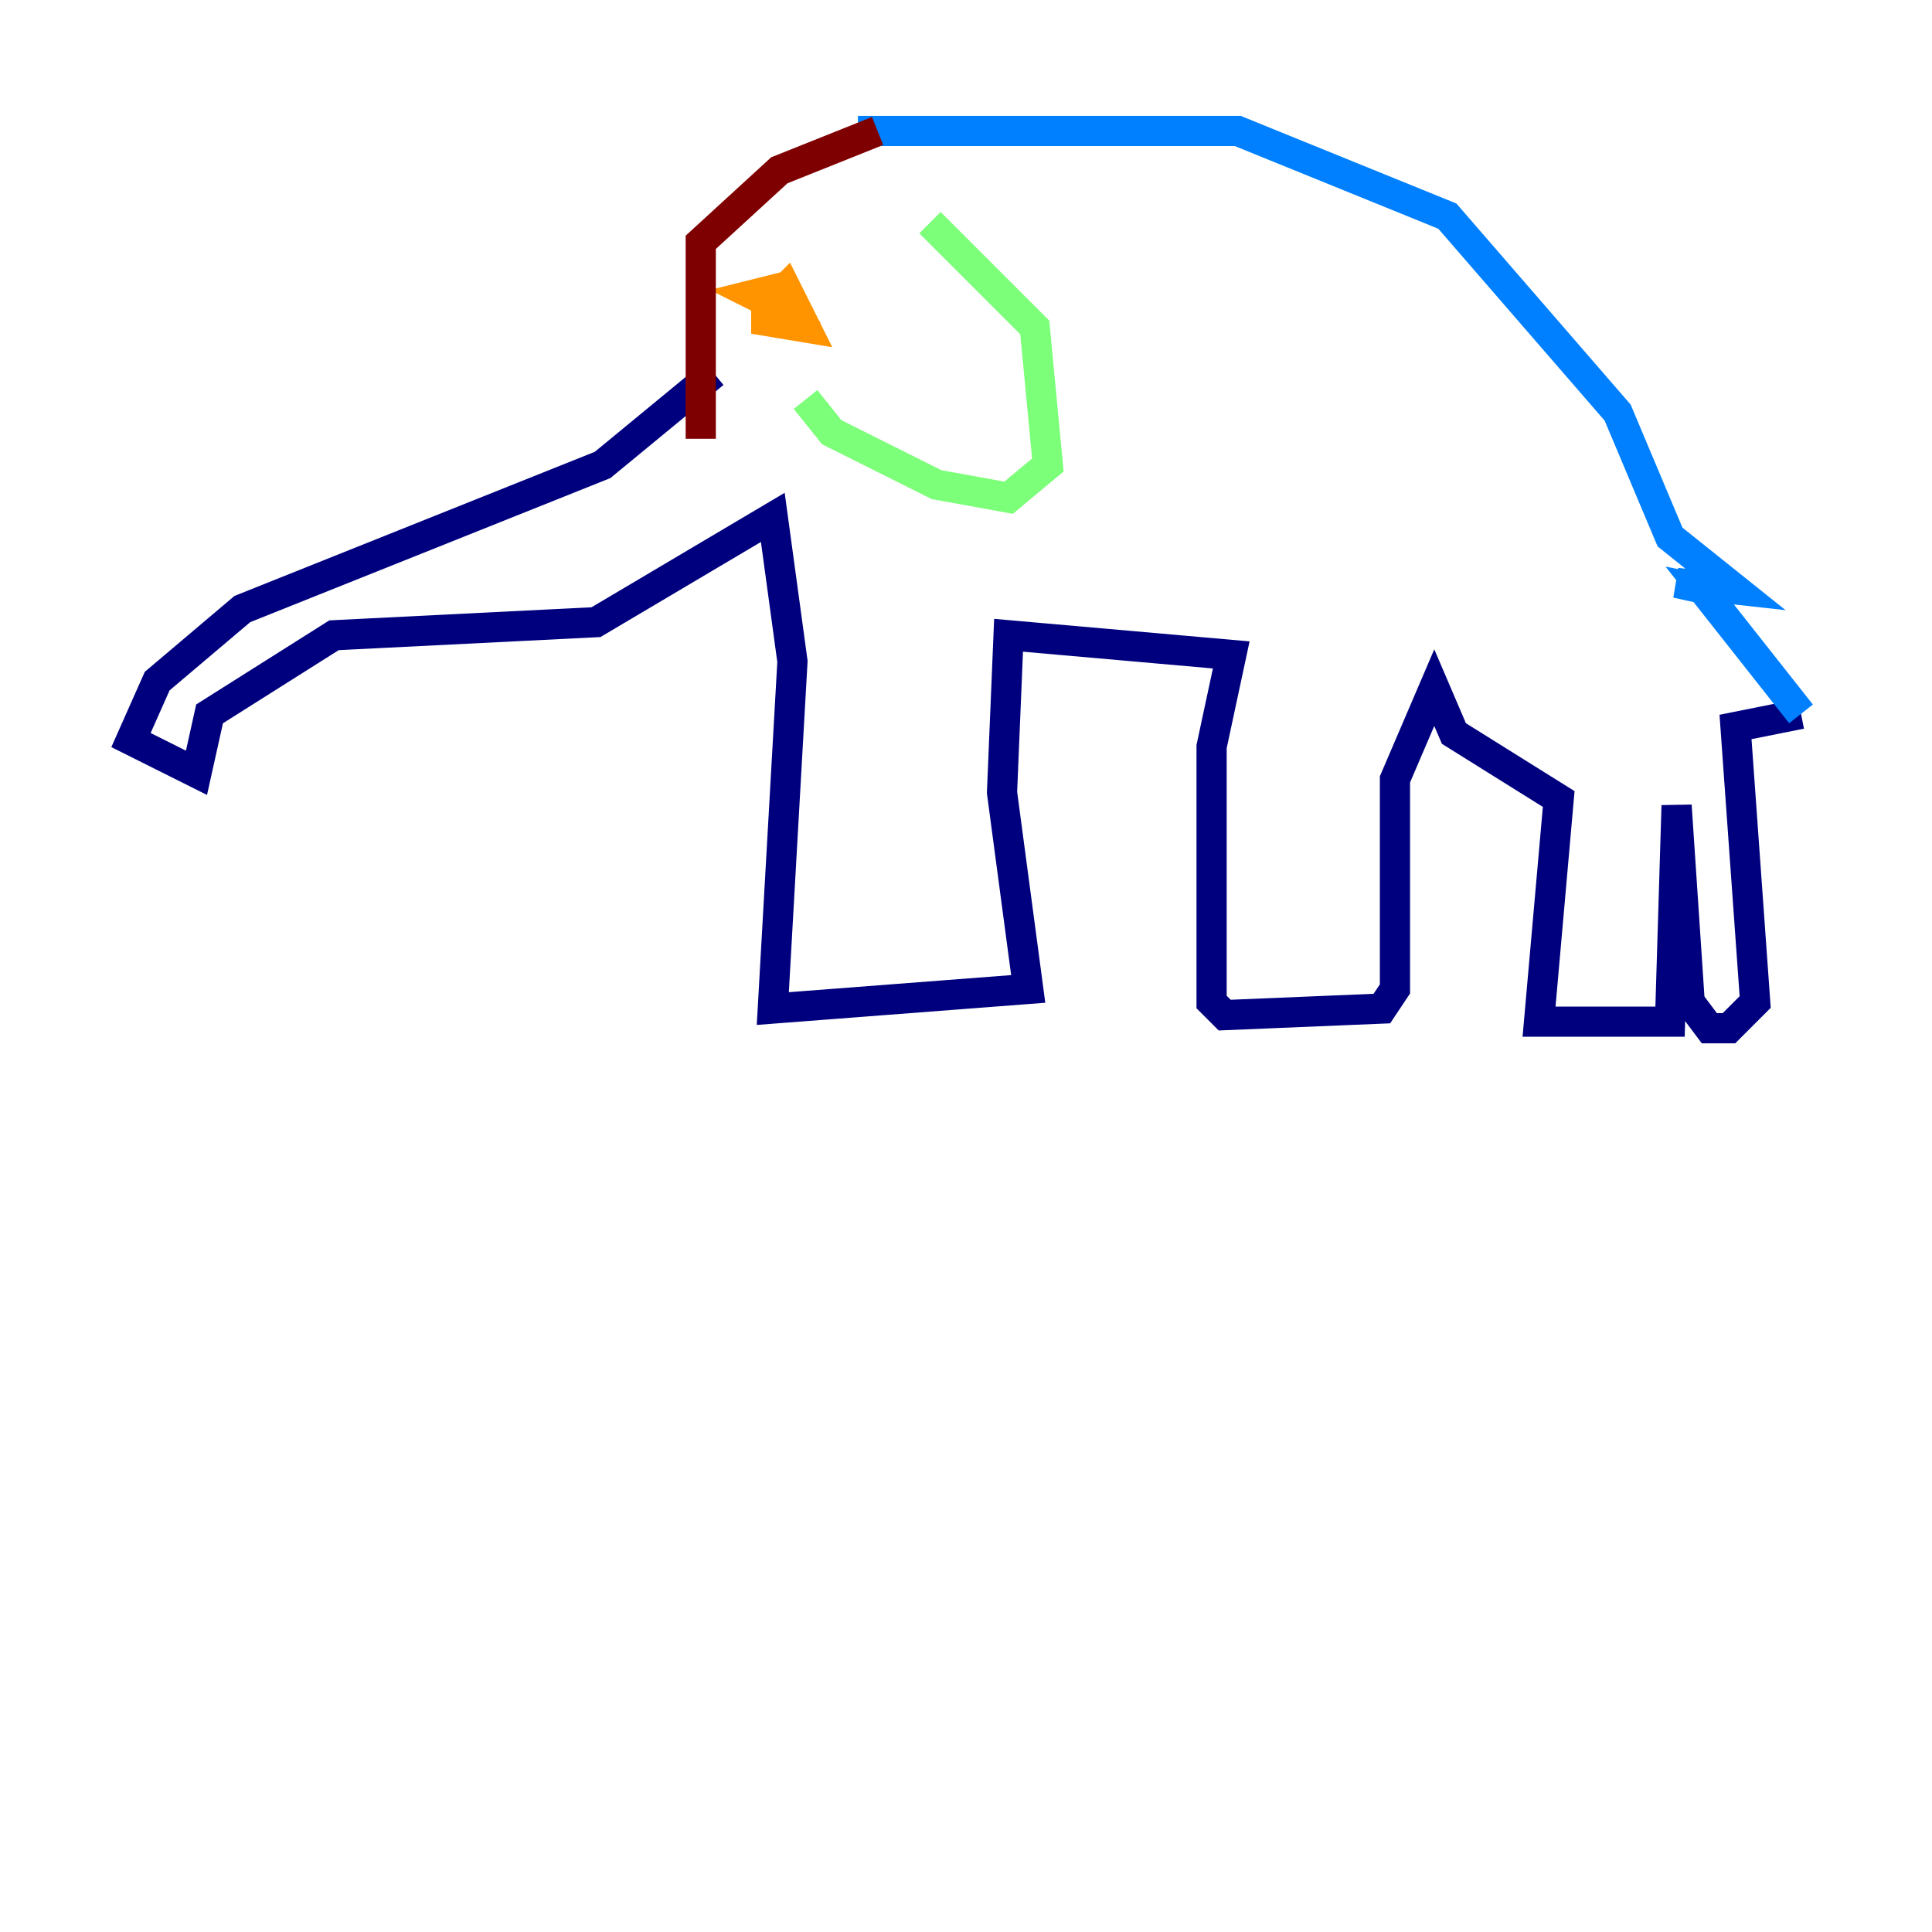 <?xml version="1.0" encoding="utf-8" ?>
<svg baseProfile="tiny" height="128" version="1.2" viewBox="0,0,128,128" width="128" xmlns="http://www.w3.org/2000/svg" xmlns:ev="http://www.w3.org/2001/xml-events" xmlns:xlink="http://www.w3.org/1999/xlink"><defs /><polyline fill="none" points="47.295,24.732 39.919,30.807 16.054,40.352 10.414,45.125 8.678,49.031 13.017,51.2 13.885,47.295 22.129,42.088 39.485,41.22 51.2,34.278 52.502,43.824 51.2,66.82 68.122,65.519 66.386,52.502 66.82,42.088 81.573,43.39 80.271,49.464 80.271,66.386 81.139,67.254 91.552,66.82 92.42,65.519 92.42,51.634 95.024,45.559 96.325,48.597 103.268,52.936 101.966,67.688 110.644,67.688 111.078,53.37 111.946,66.386 113.248,68.122 114.549,68.122 116.285,66.386 114.983,48.163 119.322,47.295" stroke="#00007f" stroke-width="2" /><polyline fill="none" points="119.322,47.295 112.814,39.051 114.983,39.485 111.078,38.617 114.983,39.051 110.644,35.58 107.173,27.336 95.891,14.319 82.007,8.678 56.841,8.678" stroke="#0080ff" stroke-width="2" /><polyline fill="none" points="61.614,14.752 68.556,21.695 69.424,30.807 66.82,32.976 62.047,32.108 55.105,28.637 53.37,26.468" stroke="#7cff79" stroke-width="2" /><polyline fill="none" points="50.766,19.959 50.766,21.261 53.37,21.695 52.068,19.091 51.2,19.959 53.37,21.261 49.898,19.525 51.634,19.091 52.502,20.393 50.766,20.393" stroke="#ff9400" stroke-width="2" /><polyline fill="none" points="58.142,8.678 51.634,11.281 46.427,16.054 46.427,29.071" stroke="#7f0000" stroke-width="2" /></svg>